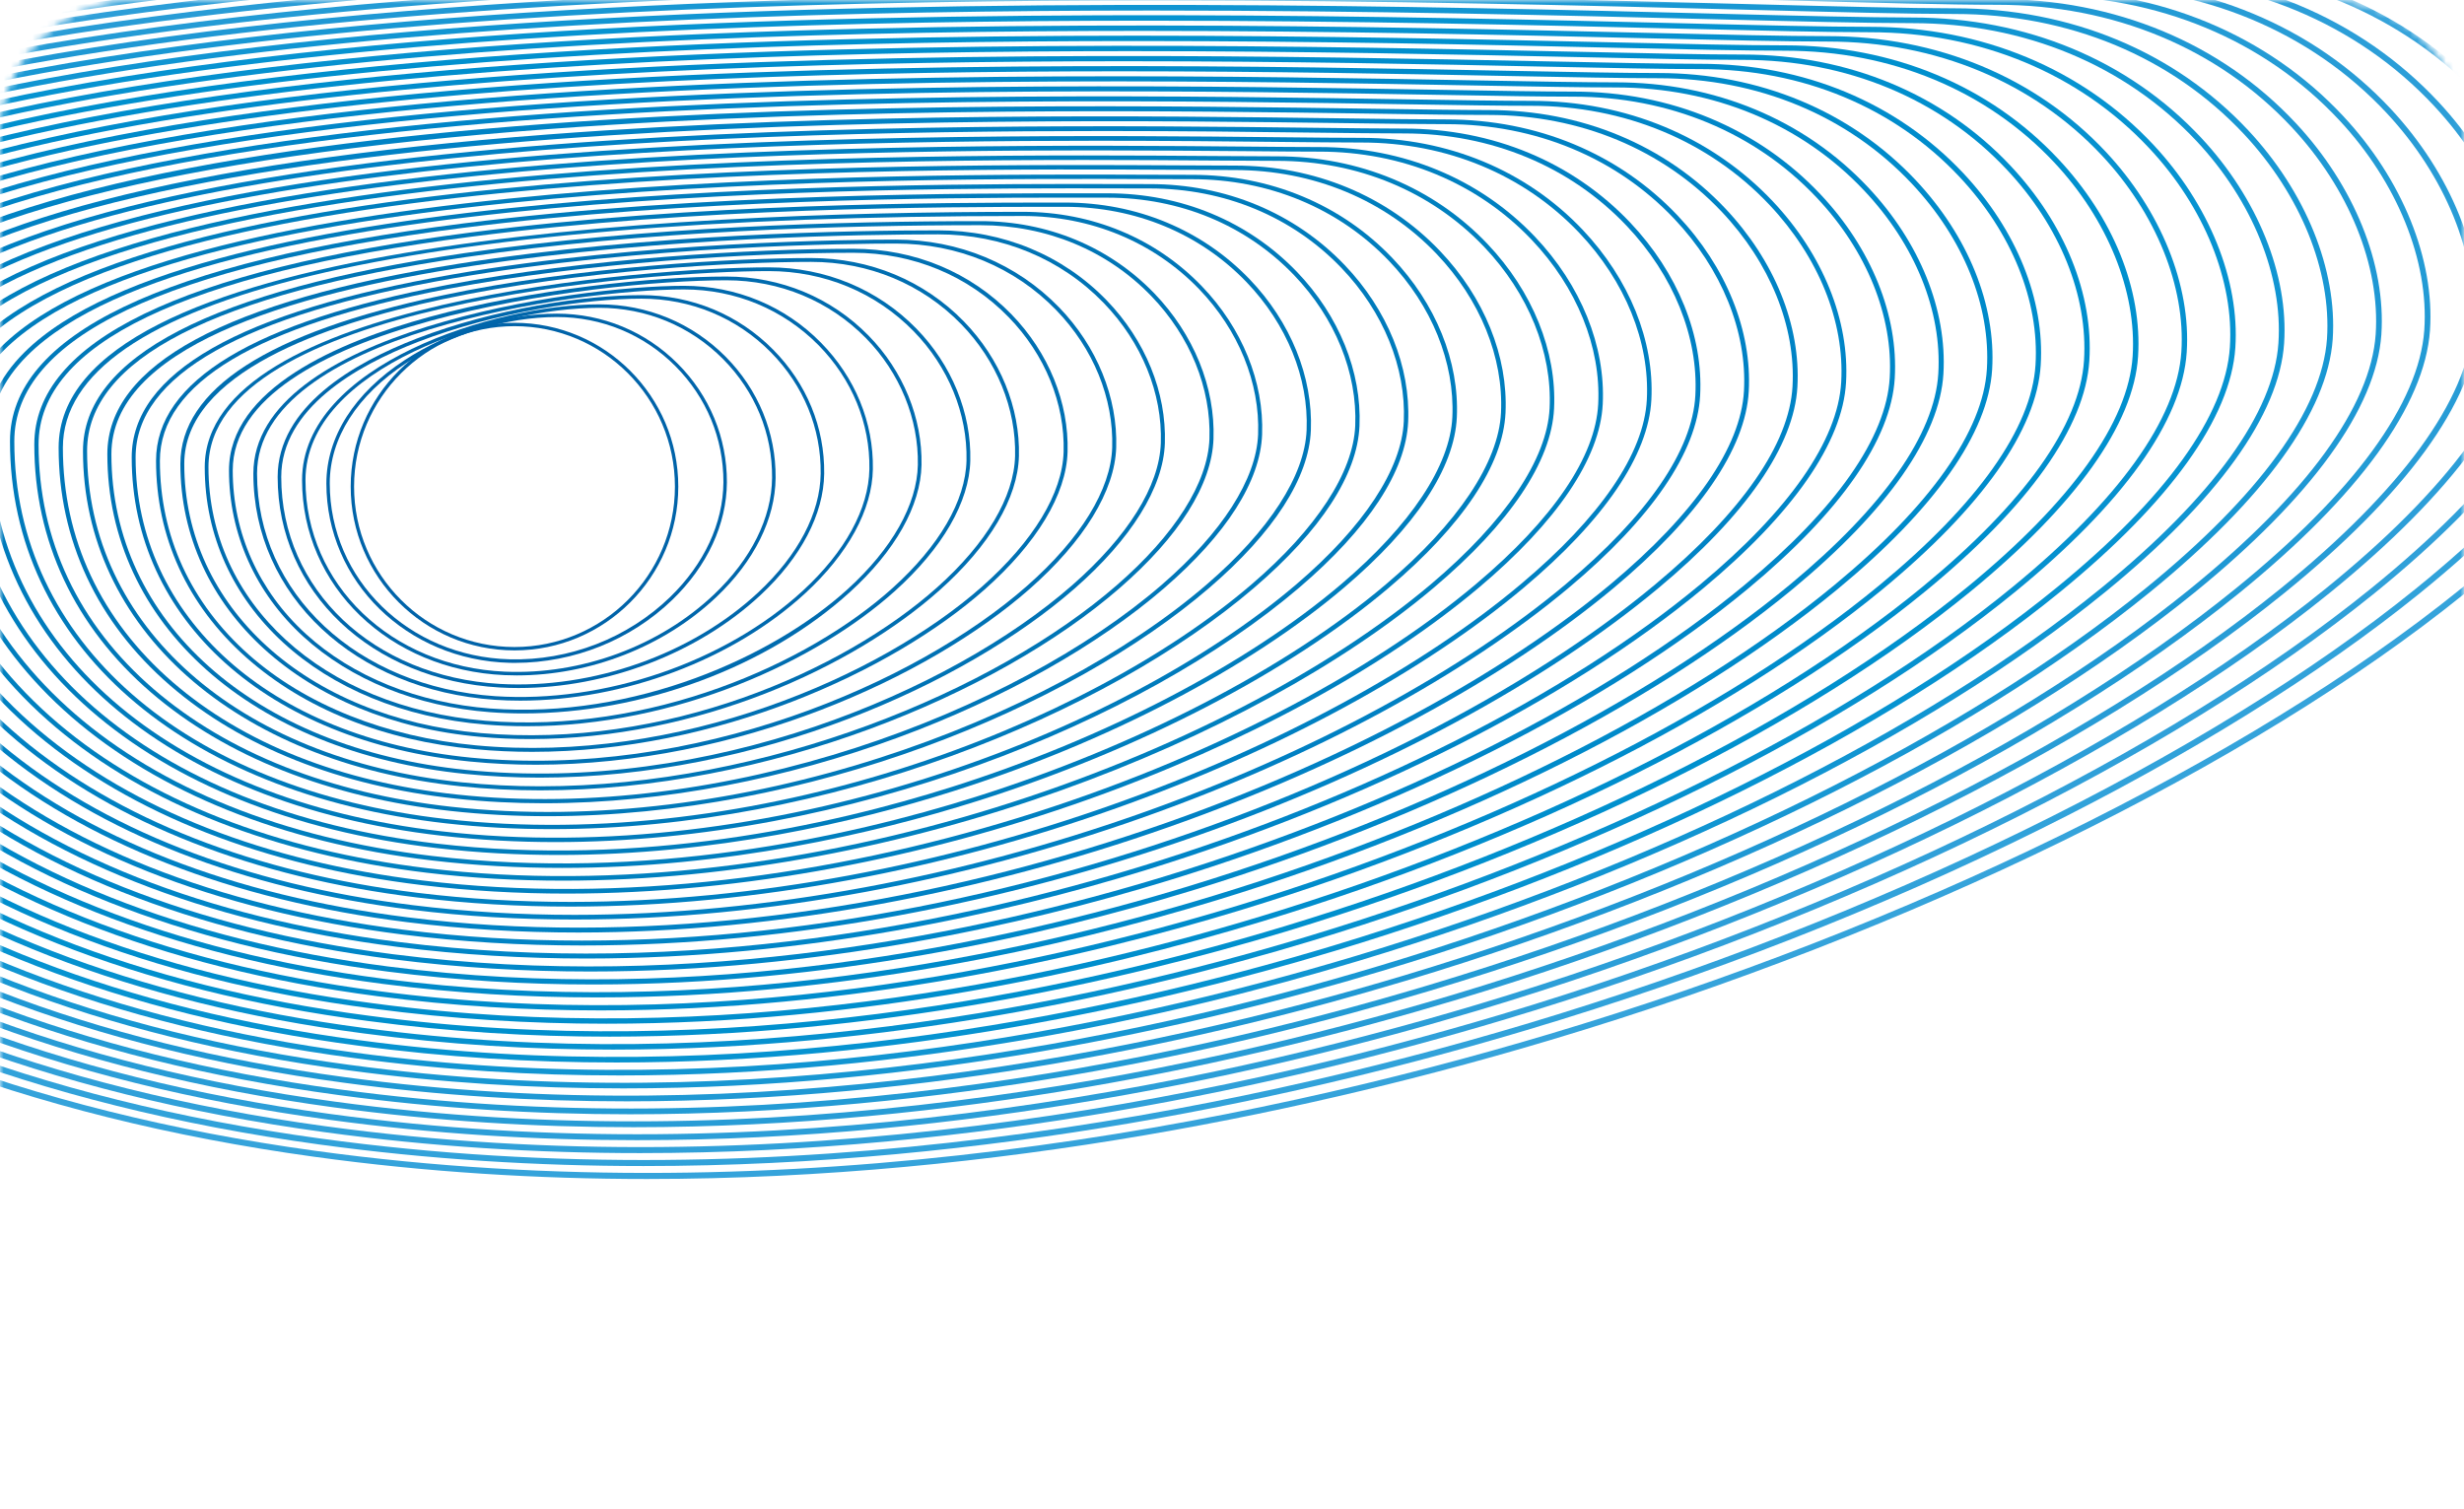 <svg width="343" height="210" viewBox="0 0 343 210" fill="none" xmlns="http://www.w3.org/2000/svg">
<mask id="mask0_1_235" style="mask-type:luminance" maskUnits="userSpaceOnUse" x="0" y="0" width="343" height="216">
<path d="M323.913 0.5L323.913 0.5C334.176 0.493 342.5 8.816 342.5 19.087V196.286C342.5 206.549 334.176 214.873 323.913 214.873H19.087C8.824 214.873 0.5 206.549 0.5 196.286V19.087C0.5 8.824 8.824 0.5 19.087 0.5L323.913 0.5Z" fill="white" stroke="white"/>
</mask>
<g mask="url(#mask0_1_235)">
<path d="M71.62 90.535C59.051 90.535 48.819 80.31 48.819 67.734C48.819 55.158 59.044 44.934 71.62 44.934C84.188 44.934 94.42 55.158 94.42 67.734C94.42 80.31 84.188 90.535 71.62 90.535ZM71.62 45.402C59.307 45.402 49.288 55.422 49.288 67.734C49.288 80.046 59.307 90.066 71.62 90.066C83.932 90.066 93.952 80.046 93.952 67.734C93.952 55.422 83.932 45.402 71.62 45.402Z" fill="#0063A9"/>
<path d="M71.735 92.272C71.471 92.272 71.2 92.272 70.936 92.265C56.632 91.898 45.433 80.927 45.433 67.296C45.433 60.814 49.315 54.713 56.354 50.113C62.543 46.07 70.453 43.66 77.514 43.66C83.893 43.66 89.87 46.136 94.353 50.633C98.784 55.072 101.208 60.938 101.186 67.142C101.15 72.98 98.462 78.781 93.62 83.468C87.819 89.086 79.88 92.265 71.735 92.272ZM77.514 44.129C70.541 44.129 62.726 46.509 56.61 50.501C49.703 55.013 45.902 60.968 45.902 67.281C45.902 80.656 56.903 91.415 70.936 91.774C79.235 91.994 87.38 88.83 93.283 83.109C98.029 78.51 100.666 72.833 100.703 67.127C100.725 61.048 98.344 55.306 94.008 50.955C89.628 46.553 83.761 44.129 77.514 44.129Z" fill="#0064AA"/>
<path d="M71.94 94.015C71.376 94.015 70.812 94 70.255 93.978C54.178 93.275 42.049 81.607 42.049 66.834C42.049 50.764 68.981 42.364 83.417 42.364C90.104 42.364 96.359 44.956 101.025 49.666C105.558 54.244 108.027 60.235 107.968 66.534C107.917 72.225 104.994 78.106 99.736 83.094C92.455 90.001 82.172 94.015 71.94 94.015ZM70.27 93.495C80.927 93.956 91.811 89.942 99.399 82.743C104.555 77.85 107.426 72.093 107.477 66.527C107.536 60.359 105.119 54.493 100.673 50.003C96.103 45.388 89.972 42.847 83.41 42.847C69.142 42.847 42.525 51.087 42.525 66.834C42.525 81.344 54.456 92.799 70.27 93.495Z" fill="#0066AB"/>
<path d="M72.183 95.773C71.312 95.773 70.44 95.751 69.569 95.7C51.653 94.682 38.652 82.347 38.652 66.388C38.652 56.646 49.192 50.531 58.033 47.117C68.836 42.942 81.522 41.082 89.3 41.082C96.288 41.082 102.806 43.785 107.648 48.692C112.299 53.401 114.811 59.525 114.731 65.934C114.657 71.573 111.515 77.572 105.883 82.824C97.189 90.932 84.481 95.773 72.183 95.773ZM69.598 95.202C82.533 95.934 96.332 91.056 105.553 82.457C111.083 77.301 114.174 71.427 114.24 65.926C114.32 59.649 111.859 53.651 107.304 49.036C102.557 44.224 96.163 41.573 89.308 41.573C81.573 41.573 68.961 43.426 58.216 47.579C49.514 50.933 39.15 56.925 39.15 66.388C39.15 82.076 51.953 94.198 69.598 95.202Z" fill="#0067AC"/>
<path d="M72.433 97.53C71.246 97.53 70.059 97.494 68.888 97.413C49.405 96.102 35.269 82.859 35.269 65.926C35.269 46.216 79.845 39.785 95.204 39.785C102.492 39.785 109.267 42.597 114.284 47.702C119.045 52.544 121.616 58.806 121.506 65.318C121.411 70.957 118.063 77.095 112.087 82.588C102.016 91.861 86.781 97.53 72.433 97.53ZM95.211 40.29C79.977 40.29 35.782 46.604 35.782 65.926C35.782 82.581 49.72 95.611 68.932 96.908C84.13 97.918 100.946 92.169 111.764 82.222C117.639 76.817 120.927 70.811 121.022 65.31C121.132 58.931 118.613 52.8 113.947 48.054C109.003 43.051 102.36 40.29 95.211 40.29Z" fill="#0069AE"/>
<path d="M72.864 99.31C71.297 99.31 69.744 99.252 68.206 99.135C58.04 98.365 48.818 94.63 42.234 88.624C35.554 82.53 31.877 74.305 31.877 65.472C31.877 54.141 47.009 47.615 59.702 44.136C73.824 40.261 91.065 38.496 101.1 38.496C108.68 38.496 115.719 41.418 120.912 46.721C125.724 51.629 128.405 58.184 128.28 64.717C128.163 70.394 124.626 76.678 118.312 82.42C106.761 92.923 89.344 99.31 72.864 99.31ZM101.107 39.016C82.76 39.016 32.397 45.286 32.397 65.479C32.397 74.166 36.015 82.252 42.585 88.25C49.082 94.183 58.194 97.86 68.243 98.622C88.311 100.138 107.677 91.385 117.968 82.039C124.179 76.4 127.658 70.24 127.768 64.71C127.892 58.316 125.263 51.892 120.553 47.08C115.455 41.88 108.549 39.016 101.107 39.016Z" fill="#006BAF"/>
<path d="M73.318 101.091C71.399 101.091 69.466 101.017 67.532 100.856C44.548 98.959 28.5 84.223 28.5 65.025C28.5 41.932 90.428 37.215 107.01 37.215C114.884 37.215 122.186 40.247 127.563 45.74C132.485 50.779 135.224 57.474 135.07 64.117C134.938 69.852 131.21 76.305 124.567 82.282C113.749 92.001 94.215 101.091 73.318 101.091ZM107.003 37.735C90.531 37.735 29.02 42.364 29.02 65.025C29.02 83.937 44.878 98.454 67.576 100.329C90.435 102.211 112.496 92.426 124.215 81.886C130.749 76.012 134.418 69.691 134.543 64.103C134.689 57.606 132.008 51.043 127.182 46.106C121.901 40.709 114.738 37.735 107.003 37.735Z" fill="#006DB0"/>
<path d="M73.824 102.877C71.509 102.877 69.187 102.782 66.851 102.57C42.278 100.394 25.109 84.771 25.109 64.571C25.109 54.163 37.312 46.289 61.365 41.162C80.804 37.024 102.909 35.918 112.899 35.918C121.073 35.918 128.632 39.053 134.184 44.751C139.223 49.922 142.014 56.756 141.838 63.501C141.684 69.317 137.773 75.945 130.807 82.149C118.766 92.901 97.071 102.877 73.824 102.877ZM66.895 102.042C92.545 104.313 117.301 93.495 130.456 81.761C137.304 75.652 141.157 69.163 141.303 63.494C141.472 56.887 138.74 50.193 133.803 45.124C128.354 39.529 120.934 36.453 112.907 36.453C102.931 36.453 80.877 37.551 61.482 41.682C45.134 45.161 25.651 51.958 25.651 64.563C25.644 84.486 42.607 99.896 66.895 102.042Z" fill="#006EB1"/>
<path d="M74.085 104.657C71.456 104.657 68.811 104.54 66.167 104.291C53.372 103.097 42.349 98.68 34.284 91.525C26.067 84.23 21.723 74.752 21.723 64.117C21.723 53.042 35.339 44.824 62.19 39.675C81.636 35.955 104.84 34.629 118.8 34.629C127.267 34.629 135.09 37.874 140.817 43.77C145.966 49.072 148.808 56.045 148.61 62.901C148.442 68.819 144.34 75.616 137.067 82.061C124.184 93.466 99.75 104.657 74.085 104.657ZM66.219 103.749C94.52 106.393 122.594 94.147 136.701 81.659C143.864 75.316 147.9 68.65 148.061 62.894C148.252 56.184 145.468 49.351 140.414 44.158C134.789 38.372 127.113 35.186 118.793 35.186C104.855 35.186 81.695 36.504 62.285 40.225C35.727 45.315 22.258 53.357 22.258 64.132C22.258 74.605 26.543 83.944 34.636 91.129C42.502 98.102 53.716 102.584 66.219 103.749Z" fill="#0070B3"/>
<path d="M74.607 106.451C71.582 106.451 68.535 106.311 65.488 106.011C37.282 103.257 18.334 86.243 18.334 63.669C18.334 51.928 33.371 43.358 63.02 38.202C89.534 33.588 119.051 33.353 124.698 33.353C133.466 33.353 141.537 36.708 147.441 42.794C152.707 48.229 155.6 55.341 155.38 62.307C155.19 68.327 150.905 75.322 143.317 81.995C129.247 94.358 102.623 106.451 74.607 106.451ZM124.691 33.903C119.051 33.903 89.578 34.137 63.108 38.744C33.759 43.857 18.876 52.243 18.876 63.669C18.876 85.942 37.626 102.737 65.532 105.462C96.595 108.487 127.438 95.208 142.943 81.577C150.422 75.007 154.633 68.152 154.824 62.285C155.036 55.466 152.194 48.5 147.038 43.175C141.244 37.191 133.305 33.903 124.691 33.903Z" fill="#0071B4"/>
<path d="M75.142 108.245C71.707 108.245 68.257 108.077 64.807 107.733C34.982 104.708 14.943 86.821 14.943 63.215C14.943 50.807 31.393 41.894 63.84 36.715C90.157 32.519 119.286 32.065 130.587 32.065C139.648 32.065 147.983 35.529 154.062 41.813C159.445 47.38 162.39 54.631 162.155 61.706C161.95 67.844 157.482 75.029 149.579 81.936C134.315 95.266 105.501 108.245 75.142 108.245ZM64.866 107.169C98.712 110.596 132.308 96.27 149.206 81.504C156.992 74.7 161.394 67.661 161.591 61.677C161.826 54.748 158.933 47.651 153.659 42.194C147.69 36.02 139.494 32.621 130.595 32.621C111.375 32.621 15.507 34.093 15.507 63.215C15.507 86.514 35.341 104.18 64.866 107.169Z" fill="#0073B5"/>
<path d="M75.215 110.018C71.509 110.018 67.803 109.835 64.126 109.454C32.682 106.166 11.552 87.408 11.552 62.769C11.552 49.687 29.423 40.429 64.661 35.236C89.659 31.552 117.513 30.783 136.483 30.783C145.837 30.783 154.428 34.35 160.683 40.832C166.176 46.531 169.179 53.913 168.923 61.106C168.696 67.456 164.169 74.649 155.827 81.893C138.856 96.637 106.937 110.018 75.215 110.018ZM136.491 31.347C117.543 31.347 89.717 32.116 64.749 35.8C29.833 40.942 12.123 50.017 12.123 62.769C12.123 87.1 33.041 105.631 64.185 108.89C67.847 109.271 71.538 109.454 75.23 109.454C106.805 109.454 138.556 96.146 155.461 81.46C163.562 74.422 168.139 67.185 168.359 61.084C168.608 54.053 165.664 46.809 160.28 41.228C154.135 34.848 145.683 31.347 136.491 31.347Z" fill="#0075B6"/>
<path d="M75.735 111.812C71.626 111.812 67.524 111.607 63.444 111.168C47.338 109.439 33.583 103.99 23.666 95.406C13.522 86.631 8.16 75.183 8.16 62.314C8.16 33.757 92.251 29.486 142.379 29.486C152.025 29.486 160.881 33.163 167.304 39.843C172.914 45.666 175.969 53.195 175.69 60.498C175.441 66.98 170.739 74.37 162.082 81.848C143.881 97.588 109.727 111.812 75.735 111.812ZM142.386 30.065C56.208 30.065 8.753 41.52 8.753 62.307C8.753 75.007 14.042 86.301 24.054 94.966C33.883 103.47 47.521 108.875 63.518 110.589C101.143 114.632 141.405 98.965 161.723 81.401C170.131 74.128 174.892 66.694 175.134 60.461C175.405 53.32 172.409 45.944 166.908 40.231C160.58 33.683 151.872 30.065 142.386 30.065Z" fill="#0076B8"/>
<path d="M76.269 113.614C71.758 113.614 67.246 113.38 62.771 112.889C45.837 111.028 31.393 105.316 21.015 96.38C10.394 87.232 4.776 75.293 4.776 61.86C4.776 47.534 25.204 37.609 65.503 32.365C96.968 28.27 131.334 28.197 146.737 28.197C147.023 28.197 147.301 28.197 147.572 28.197H148.283C158.222 28.197 167.333 31.984 173.94 38.854C179.66 44.809 182.773 52.478 182.48 59.89C182.216 66.511 177.331 74.099 168.351 81.819C148.913 98.548 112.525 113.614 76.269 113.614ZM146.745 28.791C131.356 28.791 97.019 28.864 65.583 32.951C25.629 38.151 5.37 47.878 5.37 61.86C5.37 75.117 10.914 86.902 21.403 95.933C31.693 104.795 46.02 110.457 62.837 112.303C103.128 116.734 146.21 100.101 167.963 81.372C176.687 73.865 181.63 66.225 181.887 59.868C182.18 52.617 179.126 45.109 173.515 39.264C167.026 32.511 158.061 28.791 148.283 28.791H147.572C147.301 28.791 147.023 28.791 146.745 28.791Z" fill="#0078B9"/>
<path d="M76.804 115.416C71.882 115.416 66.967 115.159 62.089 114.61C25.218 110.465 1.392 89.583 1.392 61.406C1.392 46.64 22.574 36.452 64.352 31.12C97.766 26.857 135.523 26.894 151.659 26.908H154.178C164.411 26.908 173.778 30.797 180.561 37.865C186.398 43.952 189.562 51.76 189.247 59.282C188.962 66.05 183.901 73.835 174.606 81.797C153.944 99.507 115.323 115.416 76.804 115.416ZM148.297 27.509C130.718 27.509 95.671 27.736 64.433 31.72C22.999 37.008 1.993 46.999 1.993 61.413C1.993 89.261 25.607 109.915 62.155 114.017C105.068 118.836 151.007 101.236 174.218 81.35C183.256 73.608 188.376 65.764 188.654 59.267C188.962 51.906 185.856 44.26 180.129 38.29C173.463 31.34 164.249 27.516 154.178 27.516H151.659C150.626 27.509 149.498 27.509 148.297 27.509Z" fill="#007ABB"/>
<path d="M77.346 117.218C72.014 117.218 66.696 116.932 61.408 116.324C22.889 111.915 -1.999 90.183 -1.999 60.952C-1.999 56.616 -0.19 52.617 3.377 49.064C27.174 25.319 124.031 25.546 155.87 25.619C157.438 25.619 158.844 25.626 160.075 25.626C170.607 25.626 180.231 29.625 187.182 36.891C193.137 43.109 196.352 51.049 196.023 58.688C195.722 65.595 190.478 73.586 180.861 81.797C158.976 100.467 118.128 117.218 77.346 117.218ZM61.481 115.723C107.039 120.931 155.819 102.364 180.466 81.328C189.811 73.352 195.122 65.302 195.415 58.659C195.744 51.188 192.58 43.41 186.743 37.309C179.909 30.167 170.439 26.234 160.075 26.234C158.844 26.234 157.438 26.234 155.87 26.227C124.119 26.154 27.43 25.934 3.809 49.496C0.359 52.939 -1.384 56.791 -1.384 60.959C-1.384 89.854 23.292 111.351 61.481 115.723Z" fill="#007BBC"/>
<path d="M77.749 119.012C72.197 119.012 66.506 118.719 60.727 118.045C20.567 113.372 -5.383 90.784 -5.383 60.505C-5.383 56.059 -3.522 51.95 0.14 48.303C24.735 23.795 126.675 24.191 160.184 24.323C162.396 24.33 164.337 24.337 165.978 24.337C176.803 24.337 186.684 28.446 193.811 35.903C199.875 42.253 203.149 50.332 202.798 58.081C202.475 65.141 197.055 73.337 187.116 81.782C173.888 93.032 154.047 103.367 132.689 110.135C119.029 114.464 99.495 119.012 77.749 119.012ZM60.8 117.43C89.094 120.719 115.411 114.962 132.498 109.542C153.783 102.796 173.544 92.505 186.713 81.306C196.374 73.088 201.867 64.826 202.175 58.044C202.519 50.463 199.304 42.546 193.357 36.32C186.347 28.988 176.62 24.945 165.971 24.945C164.33 24.945 162.389 24.938 160.177 24.931C126.756 24.799 24.991 24.411 0.572 48.728C-2.973 52.258 -4.768 56.213 -4.768 60.498C-4.76 90.454 20.97 112.801 60.8 117.43Z" fill="#007DBD"/>
<path d="M78.234 120.814C72.309 120.814 66.229 120.492 60.055 119.767C18.247 114.83 -8.765 91.392 -8.765 60.051C-8.765 55.481 -6.86 51.27 -3.096 47.527C22.334 22.236 125.659 22.814 164.566 23.019C167.408 23.034 169.869 23.049 171.876 23.049C182.994 23.049 193.139 27.26 200.434 34.914C206.615 41.389 209.941 49.614 209.575 57.473C209.23 64.688 203.634 73.089 193.373 81.783C179.471 93.568 158.568 104.4 136.023 111.512C121.624 116.054 101.071 120.814 78.234 120.814ZM60.128 119.144C89.96 122.667 117.764 116.61 135.826 110.919C158.297 103.829 179.12 93.04 192.963 81.307C202.939 72.855 208.615 64.38 208.945 57.444C209.311 49.753 206.037 41.704 199.98 35.346C192.802 27.817 182.819 23.671 171.876 23.671C169.869 23.671 167.408 23.657 164.566 23.642C125.74 23.422 22.598 22.858 -2.649 47.966C-6.289 51.584 -8.135 55.65 -8.135 60.051C-8.142 91.048 18.658 114.244 60.128 119.144Z" fill="#007EBE"/>
<path d="M78.371 122.587C71.991 122.587 65.649 122.236 59.372 121.481C38.292 118.954 20.435 111.952 7.749 101.229C-5.273 90.221 -12.158 75.829 -12.158 59.598C-12.158 54.903 -10.195 50.582 -6.328 46.744C19.959 20.64 128.243 21.423 168.995 21.716C172.467 21.738 175.419 21.76 177.763 21.76C189.174 21.76 199.575 26.082 207.045 33.933C213.337 40.54 216.721 48.904 216.333 56.873C215.974 64.241 210.188 72.855 199.611 81.791C174.584 102.936 125.906 122.587 78.371 122.587ZM59.452 120.851C112.341 127.18 170.922 105.192 199.216 81.3C209.506 72.606 215.366 63.919 215.71 56.837C216.091 49.036 212.766 40.847 206.599 34.365C199.245 26.645 189.013 22.39 177.777 22.39C175.426 22.39 172.474 22.368 169.003 22.346C128.316 22.053 20.23 21.277 -5.874 47.19C-9.617 50.904 -11.514 55.079 -11.514 59.598C-11.514 75.638 -4.709 89.862 8.167 100.746C20.758 111.396 38.49 118.347 59.452 120.851Z" fill="#0080BF"/>
<path d="M78.898 124.389C72.123 124.389 65.363 124.008 58.69 123.202C36.776 120.551 18.245 113.285 5.09 102.203C-8.408 90.829 -15.55 75.938 -15.55 59.143C-15.55 54.324 -13.535 49.885 -9.566 45.952C17.601 19.028 130.85 20.031 173.47 20.405C177.55 20.441 180.992 20.471 183.658 20.471C195.363 20.471 206.02 24.902 213.666 32.944C220.075 39.683 223.51 48.179 223.108 56.265C222.727 63.787 216.765 72.613 205.866 81.798C179.63 103.895 128.682 124.389 78.898 124.389ZM152.025 20.932C101.113 20.932 14.114 23.393 -9.104 46.414C-12.95 50.222 -14.898 54.507 -14.898 59.143C-14.898 75.74 -7.837 90.455 5.515 101.705C18.575 112.706 36.988 119.921 58.778 122.558C114.253 129.282 175.755 106.312 205.463 81.3C216.223 72.239 222.111 63.567 222.478 56.228C222.873 48.325 219.504 39.998 213.22 33.384C205.697 25.473 195.202 21.108 183.673 21.108C181.007 21.108 177.565 21.079 173.478 21.042C167.552 20.998 160.257 20.932 152.025 20.932Z" fill="#0080C1"/>
<path d="M79.435 126.198C72.25 126.198 65.094 125.788 58.019 124.923C35.277 122.14 16.057 114.618 2.441 103.177C-11.541 91.429 -18.931 76.048 -18.931 58.696C-18.931 53.752 -16.866 49.204 -12.786 45.168C15.266 17.402 133.489 18.64 177.992 19.101C182.606 19.152 186.591 19.189 189.557 19.189C201.554 19.189 212.468 23.723 220.29 31.962C226.809 38.833 230.31 47.468 229.878 55.664C229.482 63.34 223.337 72.386 212.109 81.812C184.686 104.854 131.453 126.19 79.435 126.198ZM152.877 19.592C99.401 19.592 11.26 22.302 -12.317 45.63C-16.265 49.541 -18.265 53.935 -18.265 58.696C-18.265 75.85 -10.955 91.055 2.874 102.679C16.394 114.039 35.489 121.51 58.107 124.279C65.153 125.143 72.294 125.546 79.457 125.546C131.321 125.546 184.364 104.276 211.713 81.307C222.795 71.997 228.86 63.12 229.248 55.627C229.665 47.615 226.237 39.148 219.836 32.409C212.138 24.301 201.393 19.841 189.579 19.841C186.613 19.841 182.621 19.797 178.006 19.753C171.158 19.68 162.589 19.592 152.877 19.592Z" fill="#0080C2"/>
<path d="M79.962 128C72.367 128 64.808 127.568 57.337 126.645C33.767 123.73 13.867 115.951 -0.211 104.152C-14.669 92.03 -22.316 76.158 -22.316 58.243C-22.316 53.174 -20.191 48.501 -16.009 44.37C12.951 15.761 136.162 17.226 182.547 17.783C187.733 17.841 192.208 17.9 195.467 17.9C207.757 17.9 218.934 22.544 226.925 30.974C233.561 37.976 237.114 46.751 236.667 55.056C236.249 62.894 229.921 72.151 218.37 81.827C189.725 105.814 134.228 128 79.962 128ZM153.711 18.237C97.767 18.237 8.418 21.167 -15.54 44.846C-19.591 48.853 -21.649 53.365 -21.649 58.25C-21.649 75.96 -14.09 91.656 0.222 103.646C14.204 115.365 33.98 123.093 57.425 125.993C64.866 126.916 72.418 127.348 79.984 127.348C134.089 127.348 189.395 105.236 217.946 81.329C229.35 71.778 235.597 62.688 236 55.034C236.432 46.912 232.953 38.313 226.442 31.443C218.576 23.144 207.574 18.574 195.467 18.574C192.208 18.574 187.733 18.523 182.54 18.457C174.805 18.354 164.925 18.237 153.711 18.237Z" fill="#0080C3"/>
<path d="M80.497 129.808C72.499 129.808 64.53 129.347 56.656 128.365C32.258 125.318 11.67 117.276 -2.869 105.125C-17.811 92.629 -25.706 76.267 -25.706 57.795C-25.706 52.594 -23.531 47.812 -19.232 43.578C-6.421 30.936 25.733 22.572 76.329 18.712C117.866 15.548 161.211 16.127 187.118 16.478C193.102 16.559 197.826 16.625 201.356 16.625C213.939 16.625 225.373 21.378 233.539 30.006C240.285 37.133 243.896 46.054 243.435 54.469C242.995 62.468 236.491 71.945 224.611 81.863C194.764 106.78 137.004 129.808 80.497 129.808ZM56.744 127.691C119.997 135.587 190.216 109.695 224.186 81.328C235.912 71.528 242.336 62.226 242.768 54.418C243.222 46.186 239.677 37.448 233.056 30.453C225.014 21.964 213.756 17.284 201.363 17.284C197.826 17.284 193.102 17.218 187.11 17.137C138.916 16.493 10.908 14.779 -18.756 44.047C-22.916 48.156 -25.025 52.778 -25.025 57.787C-25.025 76.054 -17.21 92.241 -2.43 104.605C12.007 116.675 32.471 124.659 56.744 127.691Z" fill="#0081C4"/>
<path d="M81.029 131.61C72.621 131.61 64.242 131.119 55.972 130.079C3.501 123.466 -29.1 95.596 -29.1 57.334C-29.1 52.009 -26.866 47.102 -22.464 42.766C8.32 12.435 136.819 14.332 191.708 15.145C198.27 15.241 203.448 15.321 207.25 15.321C220.133 15.321 231.816 20.177 240.158 29.003C247.021 36.262 250.683 45.315 250.207 53.847C249.753 62.014 243.059 71.697 230.864 81.863C199.808 107.747 139.778 131.61 81.029 131.61ZM56.06 129.405C121.899 137.704 195.033 110.831 230.424 81.343C242.473 71.301 249.079 61.78 249.526 53.811C249.995 45.468 246.399 36.599 239.667 29.472C231.457 20.785 219.943 16.002 207.257 16.002C203.448 16.002 198.27 15.929 191.708 15.826C164.717 15.431 119.533 14.757 76.503 17.958C24.258 21.84 -8.878 30.351 -21.974 43.249C-26.244 47.453 -28.404 52.192 -28.404 57.334C-28.412 95.223 3.962 122.836 56.06 129.405Z" fill="#0083C5"/>
<path d="M81.632 133.426C73.04 133.426 64.229 132.928 55.301 131.8C1.159 124.923 -32.482 96.219 -32.482 56.887C-32.482 51.43 -30.189 46.406 -25.678 41.967C6.03 10.765 139.377 12.911 196.317 13.834C203.451 13.951 209.09 14.039 213.148 14.039C226.324 14.039 238.263 19.005 246.781 28.022C253.754 35.412 257.475 44.604 256.977 53.247C256.501 61.574 249.623 71.484 237.099 81.892C218.48 97.376 190.127 111.688 159.321 121.173C139.809 127.179 112.16 133.426 81.632 133.426ZM55.389 131.112C95.929 136.261 134.177 128.19 159.131 120.506C189.856 111.051 218.114 96.783 236.674 81.358C249.045 71.067 255.834 61.333 256.303 53.203C256.787 44.75 253.139 35.741 246.291 28.49C237.904 19.613 226.141 14.728 213.163 14.728C209.098 14.728 203.458 14.64 196.317 14.523C139.458 13.607 6.323 11.461 -25.18 42.458C-29.559 46.765 -31.779 51.621 -31.779 56.887C-31.786 95.845 1.613 124.286 55.389 131.112Z" fill="#0085C7"/>
<path d="M82.122 135.236C73.15 135.236 63.943 134.716 54.619 133.522C-1.192 126.381 -35.866 96.842 -35.866 56.433C-35.866 50.845 -33.522 45.703 -28.893 41.162C3.744 9.089 141.948 11.484 200.953 12.509C208.658 12.641 214.737 12.751 219.051 12.751C232.521 12.751 244.723 17.827 253.41 27.041C260.5 34.556 264.272 43.894 263.759 52.647C263.261 61.143 256.208 71.265 243.354 81.929C224.061 97.933 194.646 112.75 162.661 122.565C142.402 128.776 113.742 135.236 82.122 135.236ZM54.707 132.827C96.764 138.203 136.513 129.845 162.449 121.891C194.346 112.099 223.673 97.34 242.899 81.387C255.6 70.855 262.573 60.901 263.056 52.603C263.561 44.041 259.855 34.892 252.897 27.517C244.342 18.442 232.323 13.454 219.051 13.454C214.73 13.454 208.643 13.351 200.938 13.212C142.021 12.187 4.023 9.792 -28.402 41.66C-32.892 46.069 -35.163 51.043 -35.163 56.433C-35.163 96.461 -0.724 125.729 54.707 132.827Z" fill="#0086C8"/>
<path d="M82.61 137.039C73.257 137.039 63.655 136.496 53.935 135.244C-3.546 127.839 -39.26 97.465 -39.26 55.987C-39.26 50.267 -36.857 45.008 -32.118 40.357C1.449 7.405 144.501 10.056 205.586 11.191C213.856 11.345 220.382 11.462 224.945 11.462C238.707 11.462 251.166 16.641 260.028 26.052C267.236 33.699 271.059 43.177 270.532 52.047C270.012 60.704 262.775 71.046 249.599 81.959C229.632 98.49 199.156 113.791 165.991 123.95C144.999 130.366 115.328 137.039 82.61 137.039ZM54.031 134.534C97.618 140.151 138.854 131.501 165.779 123.261C198.855 113.132 229.237 97.875 249.137 81.403C262.16 70.621 269.316 60.448 269.821 51.995C270.341 43.323 266.584 34.043 259.508 26.536C250.785 17.27 238.509 12.173 224.945 12.173C220.374 12.173 213.841 12.048 205.572 11.902C144.574 10.767 1.735 8.122 -31.62 40.862C-36.213 45.374 -38.549 50.465 -38.549 55.987C-38.542 97.077 -3.07 127.18 54.031 134.534Z" fill="#0088C9"/>
<path d="M83.111 138.84C73.377 138.84 63.379 138.269 53.264 136.957C-5.895 129.289 -42.641 98.087 -42.641 55.525C-42.641 49.673 -40.18 44.29 -35.331 39.536C-0.826 5.697 147.089 8.613 210.247 9.858C219.073 10.034 226.038 10.165 230.851 10.165C244.906 10.165 257.621 15.454 266.659 25.056C273.976 32.834 277.858 42.444 277.316 51.431C276.782 60.257 269.355 70.818 255.841 81.981C235.201 99.032 203.663 114.83 169.326 125.326C147.602 131.962 116.913 138.84 83.111 138.84ZM155.952 9.924C85.447 9.924 -8.385 14.135 -34.826 40.056C-39.528 44.67 -41.916 49.878 -41.916 55.525C-41.916 97.692 -5.404 128.622 53.359 136.24C98.477 142.092 141.208 133.156 169.106 124.63C203.362 114.164 234.806 98.417 255.373 81.424C268.725 70.394 276.057 60.008 276.584 51.387C277.119 42.605 273.31 33.186 266.125 25.554C257.226 16.098 244.701 10.89 230.843 10.89C226.031 10.89 219.058 10.751 210.225 10.583C195.789 10.297 176.892 9.924 155.952 9.924Z" fill="#008ACA"/>
<path d="M83.602 140.649C73.479 140.649 63.093 140.056 52.583 138.679C-8.246 130.746 -46.032 98.709 -46.032 55.078C-46.032 49.094 -43.52 43.593 -38.554 38.73C-3.104 4.013 149.667 7.184 214.906 8.532C224.288 8.73 231.693 8.883 236.74 8.883C251.088 8.883 264.059 14.281 273.273 24.074C280.708 31.984 284.641 41.733 284.077 50.83C283.52 59.824 275.91 70.606 262.075 82.017C240.761 99.596 208.167 115.885 172.644 126.711C150.195 133.551 118.502 140.649 83.602 140.649ZM156.692 8.524C84.129 8.524 -11.146 12.912 -38.041 39.258C-42.853 43.975 -45.3 49.299 -45.3 55.078C-45.3 98.314 -7.755 130.072 52.678 137.961C99.312 144.047 143.537 134.826 172.432 126.022C207.86 115.226 240.365 98.981 261.613 81.468C275.295 70.188 282.81 59.583 283.352 50.794C283.901 41.902 280.034 32.343 272.739 24.587C263.671 14.941 250.883 9.623 236.74 9.623C231.686 9.623 224.273 9.469 214.891 9.272C199.48 8.942 179.177 8.524 156.692 8.524Z" fill="#008CCC"/>
<path d="M84.4 142.501C73.801 142.501 62.917 141.864 51.901 140.399C-10.597 132.32 -49.416 99.456 -49.416 54.623C-49.416 48.5 -46.846 42.882 -41.77 37.916C-5.382 2.305 152.26 5.74 219.578 7.205C229.51 7.425 237.354 7.593 242.635 7.593C257.277 7.593 270.504 13.094 279.887 23.084C287.431 31.119 291.43 41.015 290.844 50.221C290.266 59.428 282.406 70.495 268.131 82.221C246.085 100.335 212.43 117.107 175.793 128.233C152.721 135.25 120.194 142.501 84.4 142.501ZM157.438 7.117C82.84 7.117 -13.893 11.681 -41.25 38.444C-46.179 43.263 -48.677 48.705 -48.677 54.623C-48.677 99.053 -10.099 131.639 51.997 139.666C100.066 146.061 145.741 136.597 175.581 127.53C212.129 116.426 245.689 99.705 267.663 81.65C281.777 70.056 289.54 59.172 290.104 50.177C290.668 41.176 286.75 31.485 279.345 23.597C270.102 13.753 257.064 8.333 242.628 8.333C237.34 8.333 229.488 8.165 219.556 7.945C203.186 7.594 181.462 7.117 157.438 7.117Z" fill="#008ECD"/>
<path d="M84.871 144.304C73.899 144.304 62.627 143.645 51.223 142.121C-12.946 133.764 -52.805 100.072 -52.805 54.178C-52.805 47.923 -50.176 42.18 -44.99 37.112C-7.658 0.615 154.862 4.306 224.261 5.888C234.742 6.13 243.018 6.313 248.534 6.313C263.468 6.313 276.96 11.923 286.51 22.112C294.172 30.278 298.222 40.305 297.629 49.629C297.028 58.997 288.993 70.284 274.396 82.259C251.676 100.893 216.966 118.156 179.15 129.626C155.324 136.833 121.778 144.297 84.871 144.304ZM158.195 5.712C81.582 5.712 -16.63 10.444 -44.463 37.647C-49.502 42.569 -52.058 48.135 -52.058 54.178C-52.058 99.662 -12.448 133.083 51.325 141.382C100.926 148.01 148.095 138.254 178.923 128.901C216.651 117.46 251.273 100.248 273.913 81.673C288.349 69.837 296.289 58.733 296.875 49.578C297.453 40.598 293.373 30.52 285.961 22.617C276.549 12.582 263.256 7.06 248.534 7.06C243.011 7.06 234.727 6.87 224.246 6.635C206.917 6.232 183.75 5.712 158.195 5.712Z" fill="#0090CE"/>
<path d="M85.344 146.106C73.991 146.106 62.338 145.425 50.546 143.843C18.692 139.668 -8.042 129.319 -26.755 113.908C-46.011 98.058 -56.192 77.243 -56.192 53.724C-56.192 47.337 -53.504 41.47 -48.201 36.299C-9.917 -1.092 157.474 2.871 228.953 4.563C239.983 4.826 248.692 5.031 254.434 5.031C269.662 5.031 283.41 10.752 293.136 21.131C300.798 29.305 305.009 39.734 304.401 49.029C303.779 58.565 295.568 70.065 280.641 82.289C257.254 101.442 221.475 119.196 182.48 131.003C157.929 138.423 123.35 146.099 85.344 146.106ZM158.961 4.299C80.342 4.299 -19.365 9.199 -47.666 36.834C-52.815 41.866 -55.423 47.542 -55.423 53.724C-55.423 77.008 -45.344 97.619 -26.265 113.322C-7.661 128.637 18.941 138.935 50.656 143.088C101.787 149.937 150.45 139.902 182.275 130.271C221.182 118.493 256.859 100.79 280.172 81.696C294.923 69.611 303.046 58.294 303.654 48.978C304.247 39.888 300.109 29.671 292.594 21.643C283.014 11.418 269.464 5.786 254.449 5.786C248.692 5.786 239.976 5.581 228.946 5.317C210.642 4.878 186.047 4.299 158.961 4.299Z" fill="#0691CF"/>
<path d="M85.813 147.9C74.087 147.9 62.045 147.19 49.865 145.556C17.176 141.249 -10.239 130.637 -29.414 114.875C-49.153 98.651 -59.583 77.344 -59.583 53.269C-59.583 46.751 -56.837 40.759 -51.424 35.478C-12.194 -2.806 160.075 1.42 233.64 3.229C245.213 3.515 254.354 3.735 260.323 3.735C275.843 3.735 289.848 9.557 299.75 20.134C307.521 28.44 311.791 39.009 311.169 48.413C310.524 58.118 302.131 69.837 286.889 82.303C262.828 101.976 225.994 120.229 185.82 132.365C160.529 140.012 124.932 147.9 85.813 147.9ZM159.73 2.878C79.126 2.878 -22.104 7.939 -50.882 36.02C-56.141 41.155 -58.814 46.956 -58.814 53.262C-58.814 77.103 -48.479 98.204 -28.923 114.274C-9.858 129.948 17.425 140.495 49.967 144.787C102.63 151.87 152.787 141.535 185.6 131.625C225.679 119.511 262.425 101.317 286.405 81.702C301.479 69.376 309.777 57.84 310.407 48.355C311.015 39.155 306.826 28.799 299.194 20.646C289.445 10.224 275.638 4.489 260.33 4.489C254.346 4.489 245.206 4.262 233.626 3.984C214.377 3.515 188.347 2.878 159.73 2.878Z" fill="#0693D1"/>
<path d="M86.289 149.703C74.182 149.703 61.76 148.97 49.191 147.271C15.675 142.825 -12.421 131.956 -32.058 115.835C-52.273 99.238 -62.959 77.448 -62.959 52.809C-62.959 46.151 -60.154 40.042 -54.624 34.652C-14.443 -4.526 162.712 -0.029 238.358 1.89C250.472 2.197 260.038 2.439 266.234 2.439C282.055 2.439 296.308 8.372 306.386 19.146C314.267 27.576 318.596 38.292 317.959 47.806C317.292 57.679 308.715 69.618 293.151 82.333C268.424 102.526 230.52 121.27 189.167 133.743C163.129 141.602 126.507 149.703 86.289 149.703ZM160.507 1.465C77.932 1.465 -24.829 6.687 -54.09 35.216C-59.466 40.453 -62.19 46.378 -62.19 52.816C-62.19 77.213 -51.599 98.798 -31.575 115.242C-12.048 131.267 15.909 142.078 49.286 146.509C103.487 153.819 155.138 143.199 188.933 133.003C230.191 120.552 267.999 101.867 292.646 81.733C308.042 69.157 316.523 57.408 317.168 47.762C317.79 38.453 313.542 27.957 305.808 19.68C295.883 9.067 281.828 3.223 266.227 3.223C260.016 3.223 250.443 2.981 238.328 2.673C218.12 2.161 190.654 1.465 160.507 1.465Z" fill="#1195D2"/>
<path d="M86.751 151.504C74.277 151.504 61.459 150.742 48.51 148.991C14.159 144.413 -14.619 133.28 -34.717 116.808C-55.415 99.845 -66.351 77.557 -66.351 52.361C-66.351 45.571 -63.487 39.338 -57.847 33.838C-16.713 -6.234 165.326 -1.473 243.06 0.563C255.709 0.893 265.707 1.156 272.13 1.156C288.207 1.156 302.702 7.177 312.941 18.112C320.954 26.674 325.364 37.544 324.726 47.205C324.023 57.268 315.212 69.456 299.252 82.45C273.815 103.148 234.864 122.36 192.382 135.156C165.634 143.198 128.038 151.504 86.751 151.504ZM161.291 0.043C76.753 0.043 -27.554 5.426 -57.298 34.409C-62.784 39.756 -65.567 45.798 -65.567 52.368C-65.567 77.322 -54.727 99.398 -34.219 116.207C-14.238 132.592 14.408 143.659 48.612 148.222C104.292 155.759 157.401 144.868 192.148 134.401C234.541 121.642 273.39 102.482 298.747 81.841C314.531 68.995 323.24 56.997 323.928 47.153C324.551 37.712 320.222 27.062 312.356 18.654C302.27 7.88 287.98 1.947 272.115 1.947C265.685 1.947 255.687 1.684 243.023 1.354C221.87 0.797 192.968 0.043 161.291 0.043Z" fill="#1897D3"/>
<path d="M87.228 153.306C74.374 153.306 61.176 152.522 47.838 150.713C12.659 145.996 -16.807 134.606 -37.366 117.775C-58.541 100.438 -69.74 77.659 -69.74 51.907C-69.74 44.978 -66.818 38.628 -61.061 33.018C-18.975 -7.955 167.95 -2.923 247.771 -0.777C260.962 -0.418 271.385 -0.14 278.028 -0.14C294.405 -0.14 309.164 5.991 319.572 17.123C327.695 25.81 332.155 36.826 331.496 46.589C330.771 56.822 321.791 69.222 305.517 82.457C279.42 103.683 239.399 123.385 195.732 136.511C168.251 144.787 129.622 153.306 87.228 153.306ZM162.083 -1.385C75.597 -1.385 -30.269 4.159 -60.504 33.596C-66.1 39.045 -68.942 45.205 -68.942 51.914C-68.942 77.425 -57.853 99.984 -36.861 117.167C-16.419 133.903 12.908 145.234 47.941 149.929C105.158 157.693 159.769 146.508 195.505 135.764C239.077 122.66 278.995 103.009 305.018 81.849C321.117 68.76 330.002 56.551 330.705 46.546C331.35 37.002 326.97 26.213 318.993 17.68C308.732 6.708 294.186 0.666 278.028 0.666C271.37 0.666 260.948 0.387 247.749 0.029C225.637 -0.565 195.285 -1.385 162.083 -1.385Z" fill="#1F98D4"/>
<path d="M87.697 155.108C74.462 155.108 60.883 154.302 47.149 152.434C11.136 147.586 -19.012 135.933 -40.025 118.75C-61.683 101.039 -73.131 77.77 -73.131 51.461C-73.131 44.4 -70.15 37.918 -64.284 32.212C-21.238 -9.654 170.572 -4.358 252.481 -2.095C266.206 -1.714 277.054 -1.414 283.917 -1.414C300.594 -1.414 315.609 4.827 326.193 16.165C334.426 24.983 338.937 36.131 338.264 46.004C337.524 56.405 328.361 69.025 311.771 82.501C285.008 104.248 243.933 124.441 199.079 137.91C170.865 146.377 131.204 155.108 87.697 155.108ZM162.882 -2.805C74.455 -2.805 -32.979 2.893 -63.712 32.791C-69.425 38.35 -72.318 44.627 -72.318 51.468C-72.318 77.528 -60.973 100.585 -39.513 118.135C-18.609 135.23 11.399 146.817 47.267 151.644C106.015 159.634 162.127 148.164 198.859 137.134C243.618 123.694 284.591 103.552 311.281 81.872C327.695 68.541 336.747 56.119 337.473 45.946C338.132 36.299 333.701 25.372 325.622 16.714C315.192 5.545 300.382 -0.608 283.931 -0.608C277.054 -0.608 266.206 -0.908 252.473 -1.289C229.402 -1.934 197.599 -2.805 162.882 -2.805Z" fill="#239BD5"/>
<path d="M88.173 156.909C74.565 156.909 60.597 156.074 46.476 154.147C9.634 149.159 -21.194 137.257 -42.677 119.715C-64.811 101.639 -76.515 77.879 -76.515 51.005C-76.515 43.806 -73.475 37.207 -67.492 31.384C-23.494 -11.391 173.209 -5.817 257.205 -3.436C271.465 -3.034 282.738 -2.711 289.813 -2.711C306.791 -2.711 322.062 3.639 332.822 15.175C341.164 24.118 345.727 35.412 345.039 45.388C344.284 55.95 334.946 68.789 318.041 82.508C291.014 104.444 247.793 125.663 202.433 139.271C173.473 147.958 132.793 156.909 88.173 156.909ZM163.68 -4.242C73.319 -4.242 -35.697 1.61 -66.927 31.97C-72.75 37.631 -75.702 44.033 -75.702 51.005C-75.702 77.622 -64.108 101.163 -42.164 119.086C-20.806 136.532 9.883 148.383 46.578 153.342C106.858 161.567 164.478 149.804 202.199 138.488C247.464 124.909 290.575 103.748 317.528 81.878C334.25 68.306 343.486 55.664 344.226 45.329C344.907 35.573 340.417 24.506 332.228 15.731C321.623 4.364 306.564 -1.898 289.813 -1.898C282.716 -1.898 271.451 -2.221 257.176 -2.623C233.174 -3.297 199.921 -4.242 163.68 -4.242Z" fill="#289CD6"/>
<path d="M88.647 158.711C74.665 158.711 60.302 157.854 45.792 155.869C8.116 150.75 -23.394 138.584 -45.33 120.683C-67.948 102.233 -79.901 77.982 -79.901 50.552C-79.901 43.221 -76.803 36.497 -70.702 30.564C-25.745 -13.104 175.851 -7.259 261.934 -4.769C276.729 -4.337 288.419 -4 295.714 -4C312.985 -4 328.52 2.46 339.455 14.194C347.907 23.262 352.529 34.695 351.811 44.781C351.035 55.511 341.528 68.563 324.308 82.53C296.622 104.979 252.317 126.704 205.793 140.642C176.085 149.548 134.38 158.711 88.647 158.711ZM164.491 -5.67C72.204 -5.67 -38.401 0.336 -70.131 31.157C-76.063 36.922 -79.081 43.447 -79.081 50.552C-79.081 77.726 -67.23 101.757 -44.81 120.046C-22.991 137.844 8.379 149.951 45.909 155.056C107.727 163.508 166.849 151.453 205.558 139.858C251.988 125.949 296.19 104.276 323.796 81.893C340.832 68.079 350.237 55.225 350.998 44.729C351.694 34.871 347.153 23.664 338.855 14.765C328.08 3.2 312.758 -3.165 295.714 -3.165C288.404 -3.165 276.715 -3.502 261.905 -3.934C236.943 -4.666 202.248 -5.67 164.491 -5.67Z" fill="#2C9ED8"/>
<path d="M89.118 160.512C74.754 160.512 60.011 159.634 45.113 157.59C6.609 152.331 -25.589 139.909 -47.987 121.657C-71.081 102.833 -83.291 78.091 -83.291 50.105C-83.291 42.634 -80.141 35.786 -73.923 29.751C-28.006 -14.825 178.482 -8.71 266.66 -6.095C281.99 -5.641 294.097 -5.282 301.612 -5.282C319.183 -5.282 334.982 1.288 346.086 13.22C354.648 22.419 359.321 33.992 358.588 44.18C357.797 55.078 348.107 68.35 330.573 82.552C302.235 105.514 256.846 127.743 209.149 142.011C178.702 151.13 135.964 160.512 89.118 160.512ZM165.306 -7.106C71.1 -7.106 -41.11 -0.946 -73.337 30.344C-79.387 36.218 -82.456 42.861 -82.456 50.098C-82.456 77.828 -70.356 102.35 -47.453 121.005C-25.172 139.162 6.88 151.526 45.237 156.762C108.586 165.442 169.217 153.1 208.922 141.22C256.523 126.974 301.81 104.803 330.067 81.907C347.419 67.852 356.999 54.785 357.775 44.121C358.493 34.153 353.901 22.814 345.492 13.784C334.542 2.021 318.964 -4.454 301.627 -4.454C294.097 -4.454 281.99 -4.813 266.653 -5.267C240.725 -6.029 204.572 -7.106 165.306 -7.106Z" fill="#30A0D9"/>
<path d="M89.591 162.313C74.855 162.313 59.723 161.405 44.437 159.311C5.098 153.92 -27.782 141.234 -50.641 122.623C-74.218 103.426 -86.684 78.193 -86.684 49.65C-86.684 42.047 -83.476 35.075 -77.14 28.93C-56.969 9.359 -4.131 -2.851 79.931 -7.37C149.549 -11.113 225.817 -8.806 271.389 -7.429C287.247 -6.953 299.779 -6.572 307.506 -6.572C325.377 -6.572 341.432 0.108 352.712 12.245C361.384 21.569 366.108 33.28 365.361 43.586C364.548 54.653 354.689 68.137 336.84 82.588C322.968 93.816 304.671 105.191 283.936 115.467C261.765 126.461 237.734 135.858 212.502 143.395C181.314 152.719 137.544 162.313 89.591 162.313ZM166.116 -8.535C69.999 -8.535 -43.822 -2.221 -76.547 29.53C-82.707 35.514 -85.835 42.282 -85.835 49.65C-85.835 77.937 -73.478 102.942 -50.106 121.971C-27.371 140.48 5.361 153.107 44.554 158.475C109.44 167.389 171.566 154.755 212.267 142.589C261.033 128.013 307.403 105.337 336.313 81.928C353.972 67.631 363.735 54.345 364.526 43.52C365.259 33.449 360.615 21.971 352.104 12.816C340.986 0.855 325.15 -5.729 307.513 -5.729C299.771 -5.729 287.239 -6.11 271.368 -6.586C244.502 -7.399 206.906 -8.535 166.116 -8.535Z" fill="#31A2DA"/>
<path d="M90.07 164.116C74.952 164.116 59.439 163.186 43.758 161.025C3.583 155.495 -29.97 142.553 -53.29 123.59C-77.344 104.027 -90.066 78.296 -90.066 49.197C-90.066 41.455 -86.799 34.358 -80.347 28.102C-59.765 8.144 -5.755 -4.286 80.189 -8.834C151.382 -12.606 229.474 -10.197 276.13 -8.761C292.522 -8.256 305.464 -7.86 313.411 -7.86C331.583 -7.86 347.895 -1.07 359.35 11.264C368.124 20.712 372.907 32.57 372.138 42.971C371.311 54.207 361.269 67.91 343.112 82.603C313.463 106.583 265.898 129.823 215.865 144.765C183.931 154.309 139.135 164.116 90.07 164.116ZM43.875 160.19C110.285 169.331 173.926 156.411 215.616 143.959C265.547 129.047 313.009 105.865 342.57 81.951C360.544 67.412 370.475 53.914 371.289 42.92C372.043 32.746 367.341 21.13 358.72 11.85C347.426 -0.309 331.334 -7.003 313.404 -7.003C305.45 -7.003 292.493 -7.399 276.094 -7.904C183.843 -10.753 -32.189 -17.404 -79.76 28.725C-86.037 34.812 -89.224 41.704 -89.224 49.204C-89.224 78.047 -76.618 103.544 -52.763 122.939C-29.559 141.799 3.854 154.682 43.875 160.19Z" fill="#35A3DB"/>
</g>
</svg>
